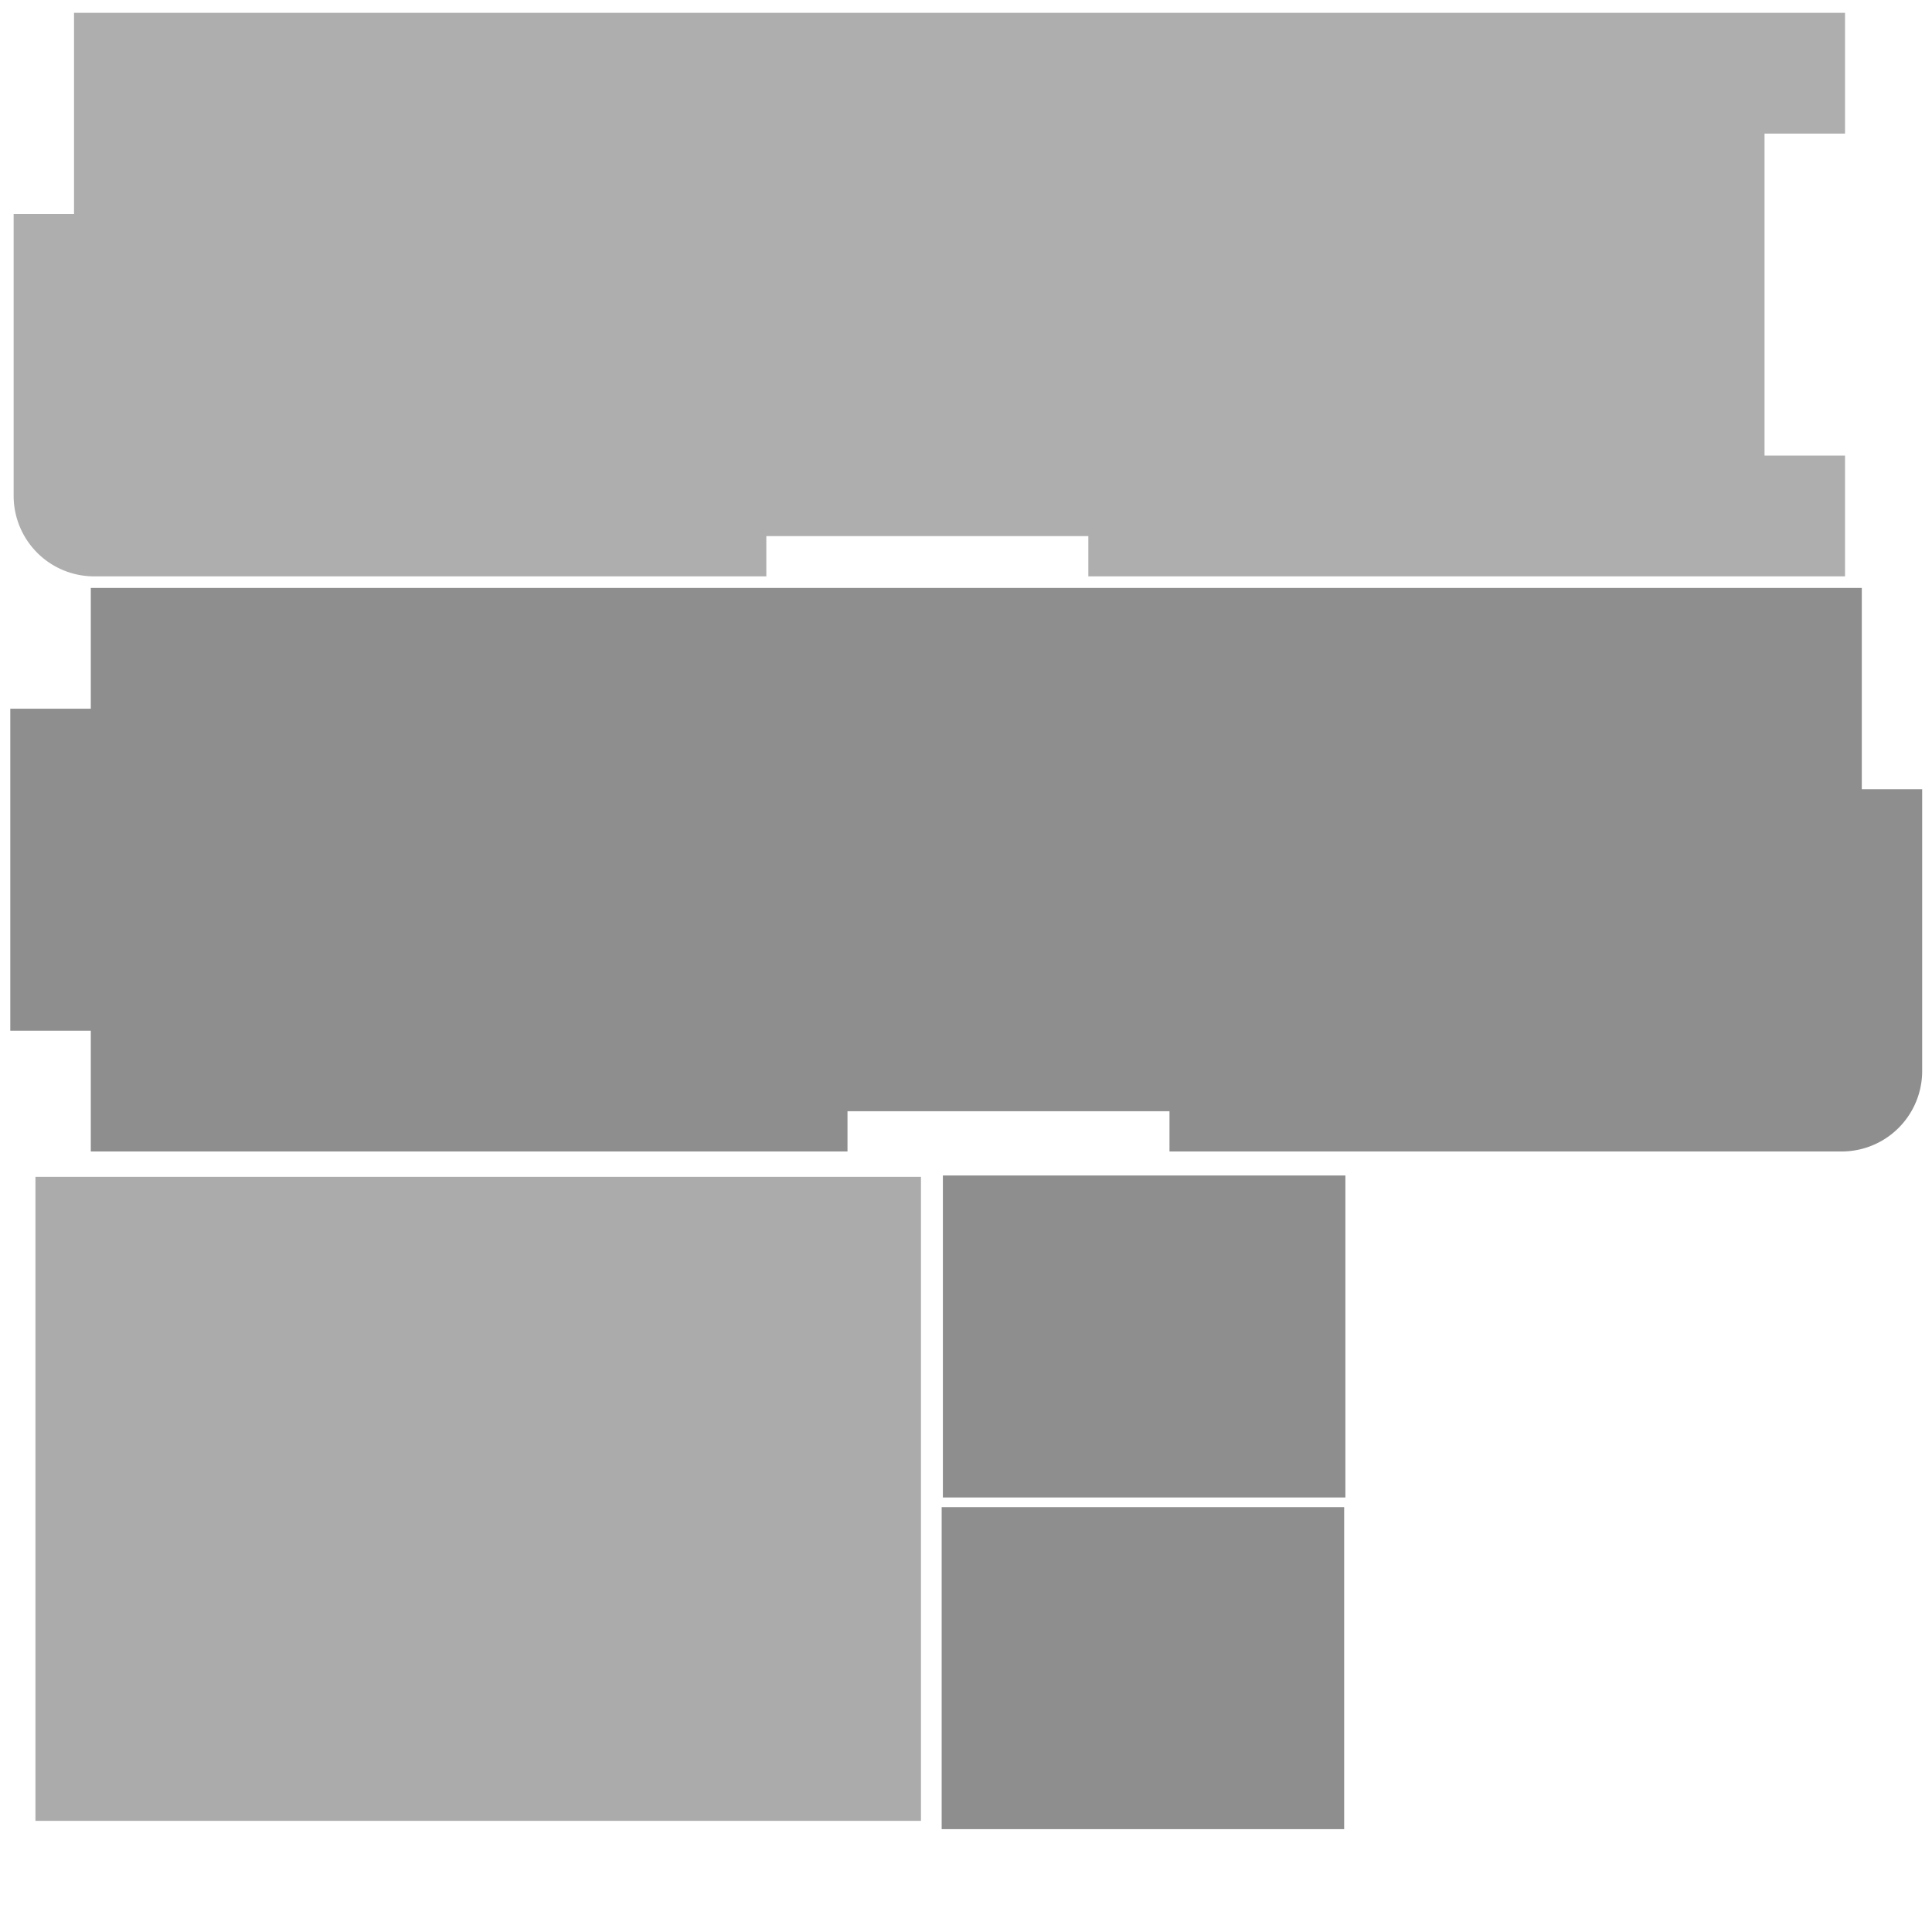 <?xml version="1.0" encoding="UTF-8" standalone="no"?>
<!-- Created with Inkscape (http://www.inkscape.org/) -->

<svg
   xmlns:dc="http://purl.org/dc/elements/1.1/"
   xmlns:cc="http://creativecommons.org/ns#"
   xmlns:rdf="http://www.w3.org/1999/02/22-rdf-syntax-ns#"
   xmlns:svg="http://www.w3.org/2000/svg"
   xmlns="http://www.w3.org/2000/svg"
   xmlns:sodipodi="http://sodipodi.sourceforge.net/DTD/sodipodi-0.dtd"
   xmlns:inkscape="http://www.inkscape.org/namespaces/inkscape"
   width="12in"
   height="12in"
   viewBox="0 0 304.8 304.8"
   version="1.1"
   id="svg5859"
   inkscape:version="0.92.3 (2405546, 2018-03-11)"
   sodipodi:docname="new-insert-cut1-top-bottom-ends-spacers.svg">
  <defs
     id="defs5853" />
  <sodipodi:namedview
     id="base"
     pagecolor="#ffffff"
     bordercolor="#666666"
     borderopacity="1.0"
     inkscape:pageopacity="0.0"
     inkscape:pageshadow="2"
     inkscape:zoom="0.48397531"
     inkscape:cx="285.66629"
     inkscape:cy="325.02303"
     inkscape:document-units="in"
     inkscape:current-layer="layer1"
     showgrid="false"
     units="in"
     inkscape:window-width="1916"
     inkscape:window-height="1036"
     inkscape:window-x="0"
     inkscape:window-y="20"
     inkscape:window-maximized="1"
     inkscape:snap-global="false"
     showguides="true"
     inkscape:guide-bbox="true">
    <sodipodi:guide
       position="304.8,373.388"
       orientation="1,0"
       id="guide3099"
       inkscape:locked="false"
       inkscape:label=""
       inkscape:color="rgb(0,0,255)" />
  </sodipodi:namedview>
  <g
     inkscape:label="Layer 1"
     inkscape:groupmode="layer"
     id="layer1"
     transform="translate(0,7.8)">
    <path
       style="fill:#000000;fill-opacity:0.319;stroke:none;stroke-width:0;stroke-miterlimit:4;stroke-dasharray:none;stroke-opacity:1"
       d="M 11.678,-5.775 V 25.975 H 2.153 v 44.452 5.29e-4 a 12.7,12.7 0 0 0 0.032,0.898 12.7,12.7 0 0 0 0.153,1.26 12.7,12.7 0 0 0 0.278,1.239 12.7,12.7 0 0 0 0.4,1.205 12.7,12.7 0 0 0 0.519,1.159 12.7,12.7 0 0 0 0.631,1.101 12.7,12.7 0 0 0 0.738,1.033 12.7,12.7 0 0 0 0.838,0.953 12.7,12.7 0 0 0 0.929,0.866 12.7,12.7 0 0 0 1.01,0.768 12.7,12.7 0 0 0 1.083,0.664 12.7,12.7 0 0 0 1.143,0.552 12.7,12.7 0 0 0 1.192,0.435 12.7,12.7 0 0 0 1.23,0.314 12.7,12.7 0 0 0 1.255,0.19 12.7,12.7 0 0 0 1.268,0.064 H 120.899 v -6.35 h 50.8 v 6.35 h 119.38 v -19.051 h -12.7 V 13.276 h 12.7 V -5.775 Z"
       id="path15809"
       inkscape:connector-curvature="0" />
    <path
       style="fill:#000000;fill-opacity:0.445;stroke:none;stroke-width:0.025;stroke-miterlimit:4;stroke-dasharray:none;stroke-dashoffset:0;stroke-opacity:1"
       d="m 14.324,84.959 v 19.051 H 1.624 v 50.8 H 14.324 v 19.051 H 133.704 v -6.35 h 50.8 v 6.35 h 106.045 a 12.7,12.7 0 0 0 0.898,-0.032 12.7,12.7 0 0 0 1.26,-0.153 12.7,12.7 0 0 0 1.239,-0.278 12.7,12.7 0 0 0 1.205,-0.4 12.7,12.7 0 0 0 1.159,-0.519 12.7,12.7 0 0 0 1.101,-0.631 12.7,12.7 0 0 0 1.033,-0.738 12.7,12.7 0 0 0 0.953,-0.838 12.7,12.7 0 0 0 0.866,-0.929 12.7,12.7 0 0 0 0.768,-1.01 12.7,12.7 0 0 0 0.664,-1.083 12.7,12.7 0 0 0 0.552,-1.143 12.7,12.7 0 0 0 0.435,-1.192 12.7,12.7 0 0 0 0.314,-1.23 12.7,12.7 0 0 0 0.19,-1.255 12.7,12.7 0 0 0 0.064,-1.268 v -44.452 h -9.525 V 84.959 Z"
       id="path2886"
       inkscape:connector-curvature="0" />
    <rect
       style="fill:#000000;fill-opacity:0.329;stroke:none;stroke-width:0.025;stroke-miterlimit:4;stroke-dasharray:none;stroke-dashoffset:0;stroke-opacity:1"
       id="rect2848"
       width="101.6"
       height="139.7"
       x="-279.464"
       y="5.593"
       transform="rotate(-90)" />
    <rect
       style="fill:#000000;fill-opacity:0.445;stroke:none;stroke-width:0.165;stroke-miterlimit:4;stroke-dasharray:1.32, 1.32;stroke-dashoffset:0;stroke-opacity:1"
       id="rect2813"
       width="63.5"
       height="50.8"
       x="148.753"
       y="177.647" />
    <rect
       y="229.975"
       x="148.561"
       height="50.8"
       width="63.5"
       id="rect7050"
       style="fill:#000000;fill-opacity:0.445;stroke:none;stroke-width:0.165;stroke-miterlimit:4;stroke-dasharray:1.32, 1.32;stroke-dashoffset:0;stroke-opacity:1" />
  </g>
</svg>
